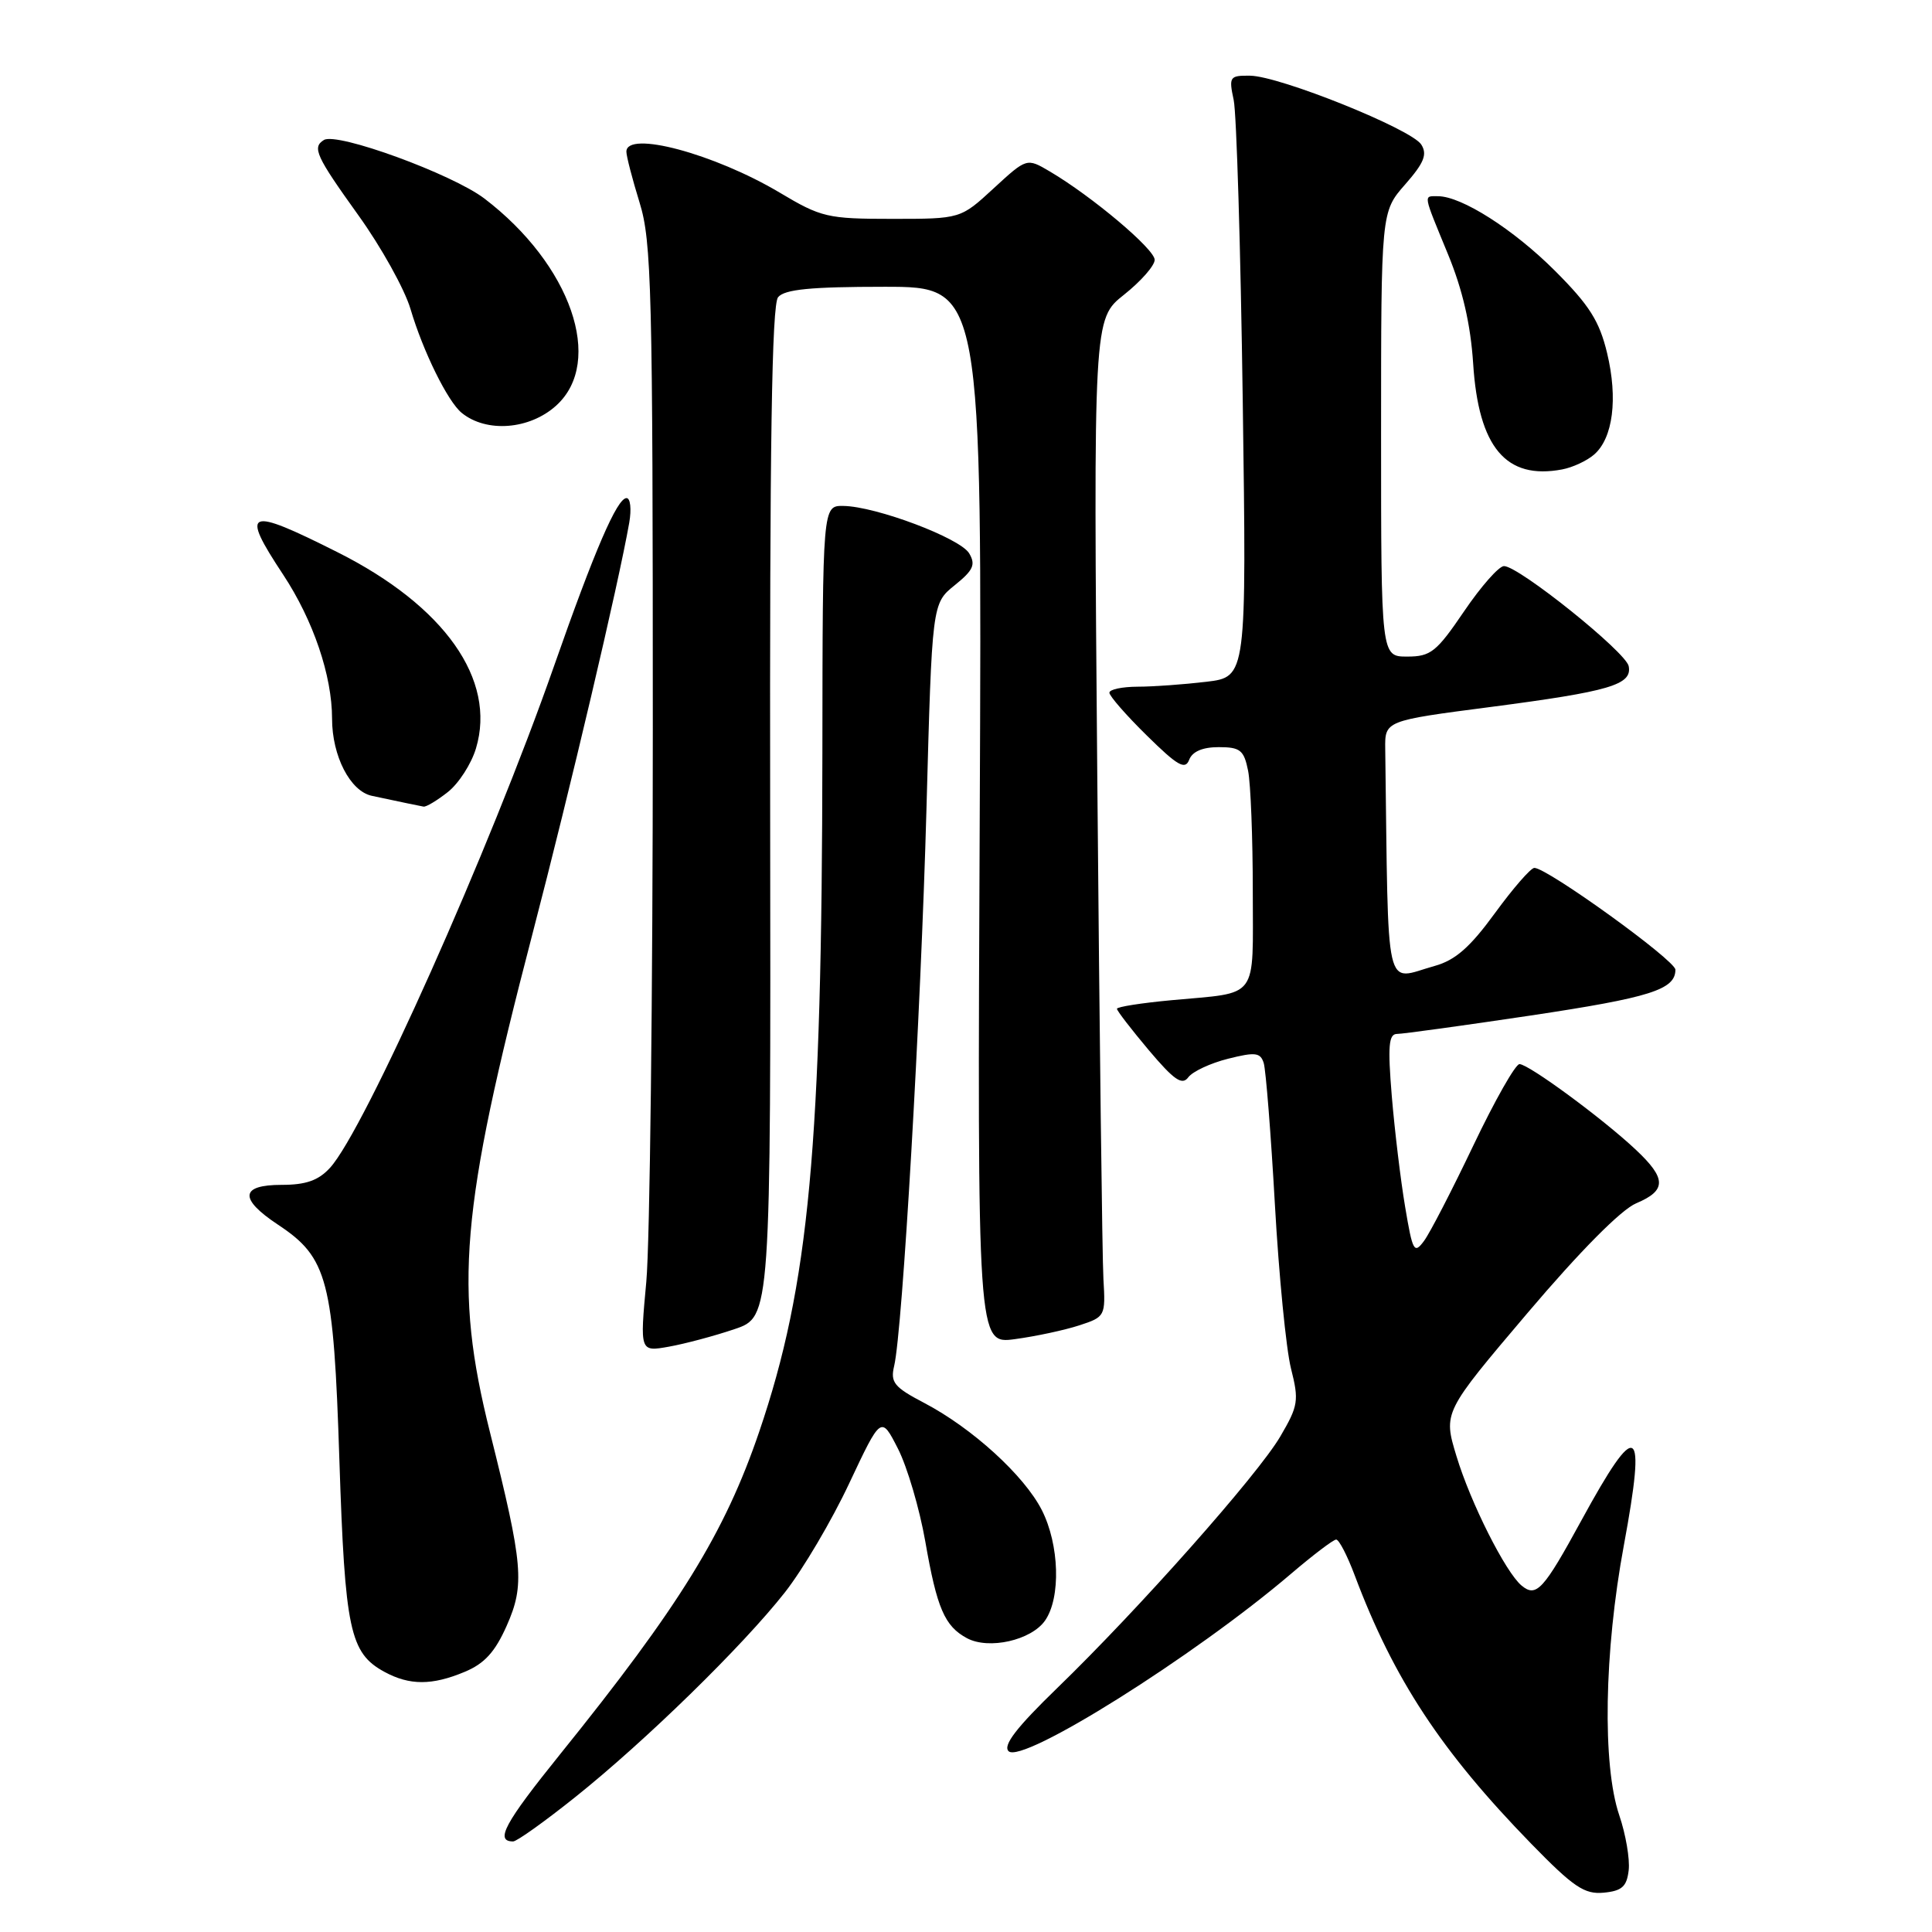 <?xml version="1.0" encoding="UTF-8" standalone="no"?>
<!DOCTYPE svg PUBLIC "-//W3C//DTD SVG 1.1//EN" "http://www.w3.org/Graphics/SVG/1.1/DTD/svg11.dtd" >
<svg xmlns="http://www.w3.org/2000/svg" xmlns:xlink="http://www.w3.org/1999/xlink" version="1.1" viewBox="0 0 256 256">
 <g >
 <path fill="currentColor"
d=" M 215.81 247.81 C 215.98 246.33 215.42 243.05 214.56 240.53 C 212.30 233.87 212.55 218.87 215.17 204.76 C 218.18 188.51 216.99 187.81 209.54 201.47 C 204.53 210.66 203.57 211.72 201.62 210.10 C 199.49 208.33 194.86 199.13 192.99 192.95 C 191.23 187.15 191.23 187.15 202.42 173.96 C 209.37 165.77 214.82 160.27 216.81 159.44 C 220.84 157.74 220.83 156.17 216.75 152.34 C 212.37 148.22 202.55 141.00 201.34 141.00 C 200.80 141.00 198.06 145.84 195.24 151.75 C 192.42 157.66 189.48 163.37 188.69 164.43 C 187.38 166.20 187.18 165.83 186.19 159.93 C 185.59 156.39 184.80 149.79 184.42 145.25 C 183.87 138.57 184.01 137.00 185.12 137.00 C 185.88 137.00 193.85 135.90 202.83 134.56 C 218.68 132.18 222.00 131.13 222.00 128.49 C 222.00 127.25 205.02 115.00 203.31 115.00 C 202.84 115.00 200.49 117.70 198.09 120.99 C 194.79 125.52 192.84 127.23 190.11 127.99 C 183.35 129.86 184.00 132.70 183.55 99.25 C 183.50 95.50 183.50 95.50 197.50 93.68 C 213.34 91.61 216.29 90.74 215.81 88.27 C 215.46 86.41 201.26 75.02 199.29 75.01 C 198.62 75.00 196.24 77.70 194.00 81.00 C 190.34 86.39 189.58 87.00 186.46 87.00 C 183.00 87.00 183.00 87.00 183.00 57.53 C 183.00 28.07 183.00 28.07 186.19 24.44 C 188.69 21.59 189.15 20.46 188.33 19.16 C 187.05 17.11 169.55 10.07 165.64 10.03 C 162.93 10.00 162.81 10.17 163.47 13.25 C 163.85 15.04 164.39 32.97 164.67 53.10 C 165.18 89.70 165.18 89.70 159.84 90.34 C 156.90 90.69 152.81 90.99 150.75 90.99 C 148.69 91.00 147.00 91.35 147.00 91.79 C 147.00 92.22 149.23 94.78 151.96 97.46 C 156.04 101.48 157.04 102.05 157.57 100.68 C 157.99 99.58 159.35 99.00 161.48 99.00 C 164.34 99.00 164.83 99.39 165.38 102.13 C 165.72 103.84 166.00 111.01 166.00 118.06 C 166.00 132.71 166.94 131.44 155.25 132.53 C 151.26 132.90 148.00 133.41 148.00 133.67 C 148.00 133.93 149.90 136.39 152.21 139.14 C 155.58 143.13 156.64 143.86 157.46 142.74 C 158.03 141.98 160.40 140.87 162.72 140.29 C 166.34 139.38 167.01 139.46 167.45 140.86 C 167.73 141.76 168.40 150.20 168.93 159.60 C 169.46 169.01 170.42 178.78 171.06 181.32 C 172.14 185.60 172.03 186.27 169.64 190.35 C 166.66 195.43 150.90 213.21 140.03 223.73 C 134.70 228.90 132.87 231.27 133.64 232.04 C 135.41 233.81 158.29 219.44 171.05 208.55 C 173.98 206.05 176.68 204.00 177.05 204.00 C 177.43 204.00 178.53 206.14 179.51 208.75 C 184.67 222.49 190.97 232.06 202.88 244.29 C 208.51 250.07 209.95 251.03 212.50 250.79 C 214.92 250.56 215.56 249.98 215.81 247.81 Z  M 76.18 238.16 C 85.48 230.74 98.42 218.10 104.00 211.00 C 106.38 207.97 110.22 201.47 112.53 196.54 C 116.75 187.58 116.75 187.58 118.99 191.97 C 120.22 194.39 121.84 199.90 122.60 204.22 C 124.15 213.13 125.17 215.48 128.13 217.07 C 131.03 218.62 136.64 217.35 138.47 214.74 C 140.59 211.71 140.38 204.67 138.04 200.08 C 135.70 195.50 128.83 189.24 122.49 185.91 C 118.47 183.81 117.96 183.18 118.48 181.00 C 119.59 176.31 122.01 134.56 122.76 107.24 C 123.50 79.97 123.50 79.97 126.50 77.55 C 128.97 75.56 129.31 74.82 128.42 73.32 C 127.22 71.30 116.05 67.09 111.75 67.04 C 109.00 67.00 109.00 67.00 108.97 99.75 C 108.92 151.96 107.22 170.27 100.60 189.71 C 96.03 203.13 90.03 212.84 74.20 232.47 C 66.85 241.59 65.55 244.00 67.99 244.00 C 68.48 244.00 72.16 241.37 76.18 238.16 Z  M 61.57 221.53 C 64.20 220.44 65.60 218.89 67.14 215.42 C 69.55 209.97 69.33 207.41 64.93 189.81 C 60.13 170.65 61.00 160.42 70.54 123.80 C 75.59 104.43 81.94 77.45 83.38 69.25 C 83.69 67.46 83.53 66.00 83.02 66.00 C 81.77 66.00 78.78 72.93 73.40 88.29 C 64.90 112.58 48.28 149.79 43.72 154.75 C 42.19 156.42 40.53 157.00 37.33 157.00 C 31.81 157.00 31.65 158.84 36.84 162.28 C 43.43 166.64 44.20 169.59 44.97 193.46 C 45.71 216.00 46.35 219.03 50.94 221.53 C 54.27 223.34 57.25 223.34 61.57 221.53 Z  M 97.32 176.12 C 102.14 174.50 102.14 174.50 102.05 107.63 C 101.98 58.83 102.27 40.38 103.10 39.38 C 103.96 38.34 107.42 38.00 117.19 38.00 C 130.13 38.00 130.13 38.00 129.82 108.06 C 129.50 178.12 129.50 178.12 134.50 177.44 C 137.25 177.07 141.07 176.25 143.00 175.62 C 146.44 174.50 146.50 174.39 146.21 169.49 C 146.05 166.74 145.69 137.00 145.40 103.38 C 144.88 42.27 144.88 42.27 148.94 39.05 C 151.17 37.28 153.00 35.20 153.00 34.43 C 153.00 33.01 144.69 26.01 139.09 22.71 C 136.05 20.92 136.05 20.92 131.66 24.96 C 127.28 29.00 127.28 29.00 118.21 29.00 C 109.65 29.00 108.82 28.81 103.31 25.52 C 94.63 20.36 83.00 17.25 83.00 20.10 C 83.00 20.70 83.79 23.74 84.75 26.85 C 86.34 31.98 86.50 38.37 86.50 96.50 C 86.50 131.70 86.11 164.69 85.64 169.82 C 84.78 179.13 84.78 179.13 88.64 178.44 C 90.76 178.06 94.67 177.02 97.32 176.12 Z  M 59.34 104.95 C 60.78 103.82 62.46 101.21 63.07 99.16 C 65.80 90.06 58.91 80.30 44.74 73.18 C 32.67 67.11 31.79 67.48 37.53 76.16 C 41.51 82.20 44.00 89.52 44.00 95.23 C 44.00 100.17 46.40 104.84 49.27 105.45 C 53.45 106.34 55.50 106.77 56.12 106.88 C 56.45 106.95 57.91 106.08 59.34 104.95 Z  M 211.23 60.23 C 213.73 58.06 214.40 52.83 212.95 46.79 C 211.93 42.54 210.60 40.44 206.05 35.89 C 200.56 30.40 193.66 26.00 190.54 26.00 C 188.59 26.00 188.51 25.53 191.85 33.65 C 193.80 38.37 194.86 42.98 195.20 48.16 C 195.91 59.29 199.55 63.61 207.00 62.20 C 208.38 61.94 210.28 61.06 211.23 60.23 Z  M 73.70 53.74 C 80.12 47.92 75.66 35.06 64.19 26.31 C 59.92 23.06 44.65 17.48 42.92 18.55 C 41.33 19.53 41.86 20.68 47.49 28.53 C 50.51 32.73 53.61 38.31 54.39 40.93 C 56.06 46.58 59.33 53.21 61.18 54.71 C 64.46 57.38 70.18 56.93 73.70 53.74 Z "/>
</g>
</svg>